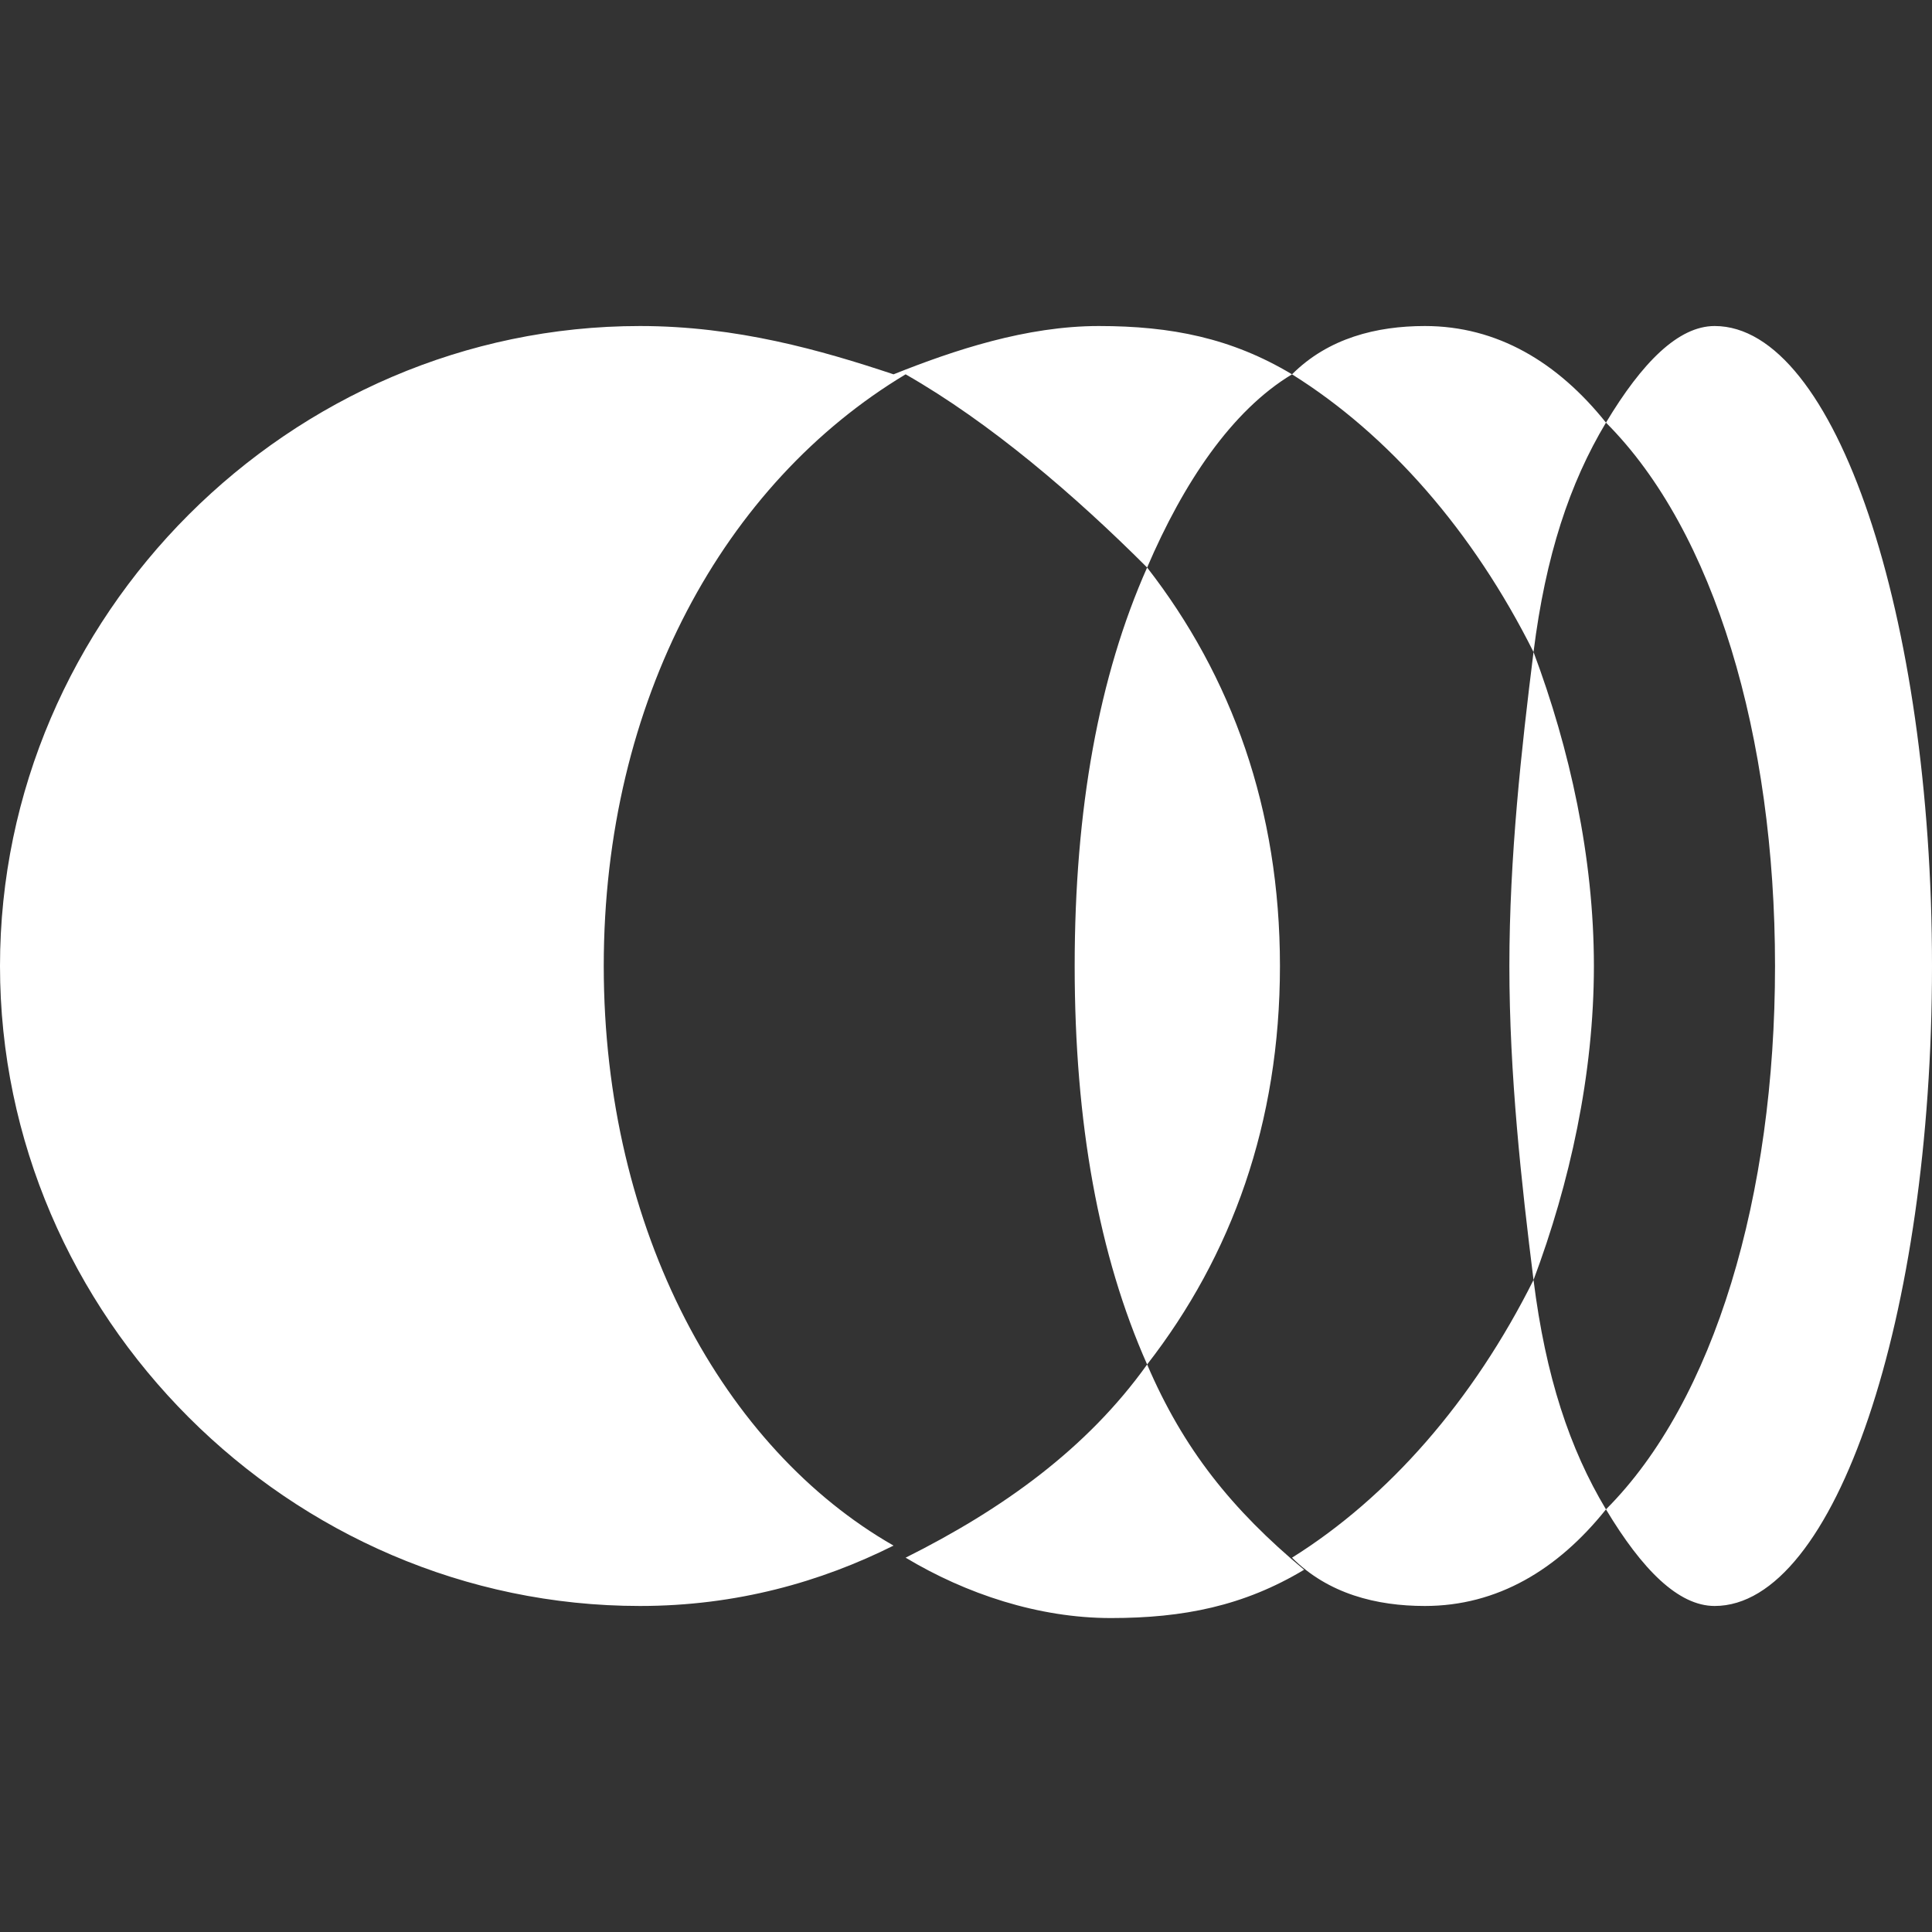 <?xml version="1.0" encoding="utf-8"?>
<!-- Generator: Adobe Illustrator 27.2.0, SVG Export Plug-In . SVG Version: 6.00 Build 0)  -->
<svg version="1.1" baseProfile="tiny" id="Layer_1" xmlns="http://www.w3.org/2000/svg" xmlns:xlink="http://www.w3.org/1999/xlink"
	 x="0px" y="0px" viewBox="0 0 16 16" overflow="visible" xml:space="preserve">
<rect x="0" y="0" width="16" height="16" fill="#333333" stroke="none"/>
<path fill-rule="evenodd" fill="#FFFFFF" d="M13.3,3.5c0.3-0.5,0.6-0.8,0.9-0.8c1,0,1.8,2.4,1.8,5.3s-0.8,5.3-1.8,5.3
	c-0.3,0-0.6-0.3-0.9-0.8c0.9-0.9,1.4-2.6,1.4-4.5C14.7,6.1,14.2,4.4,13.3,3.5c-0.3,0.5-0.5,1.1-0.6,1.9c-0.5-1-1.2-1.8-2-2.3v0
	c0.3-0.3,0.7-0.4,1.1-0.4C12.4,2.7,12.9,3,13.3,3.5z M9.5,4.7L9.5,4.7L9.5,4.7L9.5,4.7z M9.5,4.7c0.3-0.7,0.7-1.3,1.2-1.6
	c-0.5-0.3-1-0.4-1.6-0.4c-0.6,0-1.2,0.2-1.7,0.4C6.8,2.9,6.1,2.7,5.3,2.7C2.4,2.7,0,5.1,0,8s2.4,5.3,5.3,5.3c0.8,0,1.5-0.2,2.1-0.5
	C6,12,5,10.2,5,8c0-2.2,1-4,2.5-4.9C8.2,3.5,8.9,4.1,9.5,4.7z M9.5,11.3L9.5,11.3L9.5,11.3L9.5,11.3z M9.5,11.3
	c-0.5,0.7-1.2,1.2-2,1.6c0.5,0.3,1.1,0.5,1.7,0.5c0.6,0,1.1-0.1,1.6-0.4C10.2,12.5,9.8,12,9.5,11.3z M13.3,12.5
	c-0.3-0.5-0.5-1.1-0.6-1.9v0c-0.5,1-1.2,1.8-2,2.3c0.3,0.3,0.7,0.4,1.1,0.4C12.4,13.3,12.9,13,13.3,12.5z"/>
<path fill="#FFFFFF" d="M9.5,11.3c-0.4-0.9-0.6-2-0.6-3.3s0.2-2.4,0.6-3.3c0.7,0.9,1.1,2,1.1,3.3S10.2,10.4,9.5,11.3z"/>
<path fill="#FFFFFF" d="M12.7,10.6c-0.1-0.8-0.2-1.7-0.2-2.6s0.1-1.8,0.2-2.6C13,6.2,13.2,7.1,13.2,8S13,9.8,12.7,10.6z"/>
</svg>
